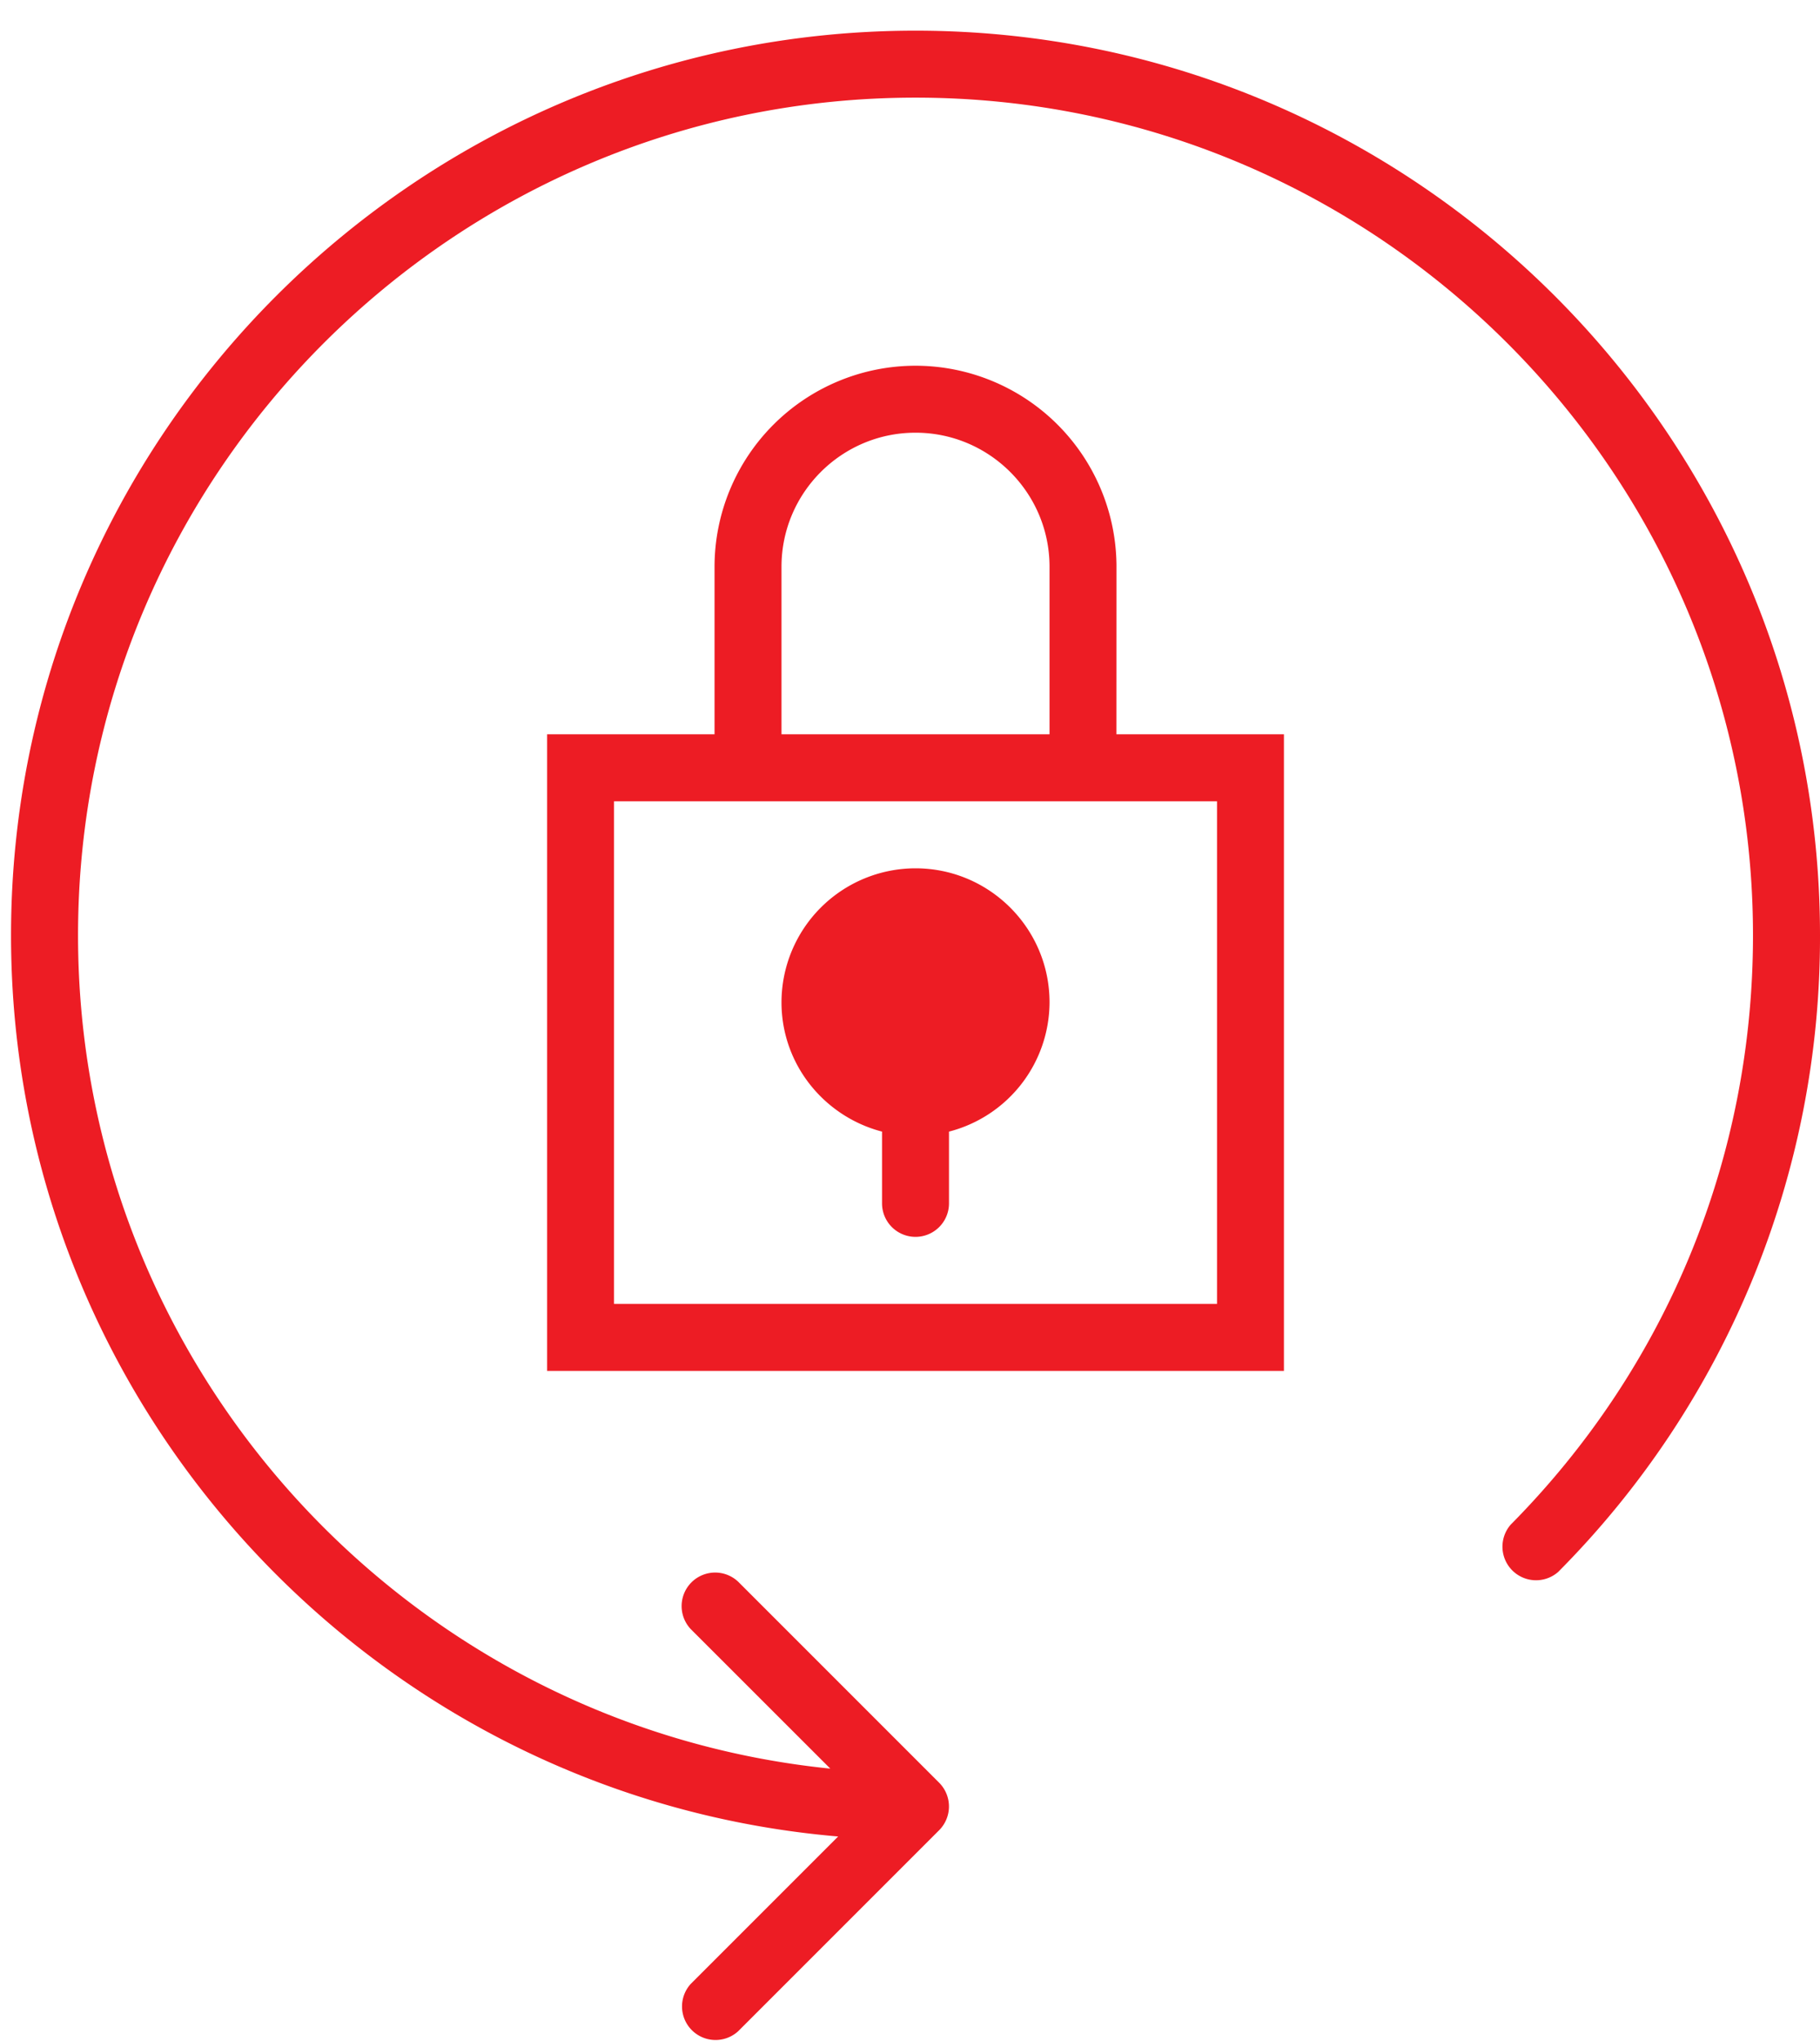 <svg xmlns="http://www.w3.org/2000/svg" width="33" height="37" viewBox="0 0 33 37"><g><g><g><path fill="#ed1c24" d="M22.067 14.526v9.111H11.133v-9.111zm-7.897-4.252c0-1.34 1.09-2.43 2.43-2.43s2.43 1.09 2.43 2.43v3.037h-4.86zm6.074 0A3.647 3.647 0 0 0 16.6 6.63a3.647 3.647 0 0 0-3.644 3.644v3.037H9.92v11.541H23.28V13.311h-3.037z"/></g><g><path fill="#ed1c24" d="M15.993 20.514v1.301a.607.607 0 1 0 1.214 0v-1.301a2.428 2.428 0 0 0 1.823-2.344c0-1.34-1.09-2.429-2.43-2.429a2.432 2.432 0 0 0-2.43 2.429c0 1.13.778 2.072 1.823 2.344z"/></g><g><path fill="#ed1c24" d="M16.6.556C7.557.556.2 7.912.2 16.956c0 8.569 6.61 15.621 14.997 16.336l-2.671 2.671a.608.608 0 0 0 .859.859l3.644-3.644a.61.61 0 0 0 0-.86l-3.644-3.644a.608.608 0 0 0-.86.859l2.53 2.529c-7.65-.776-13.64-7.254-13.64-15.106C1.415 8.582 8.227 1.77 16.6 1.77c8.373 0 15.185 6.812 15.185 15.186 0 4.028-1.56 7.824-4.396 10.686a.609.609 0 0 0 .863.855A16.303 16.303 0 0 0 33 16.956c0-9.044-7.357-16.4-16.4-16.4z"/></g></g></g></svg>